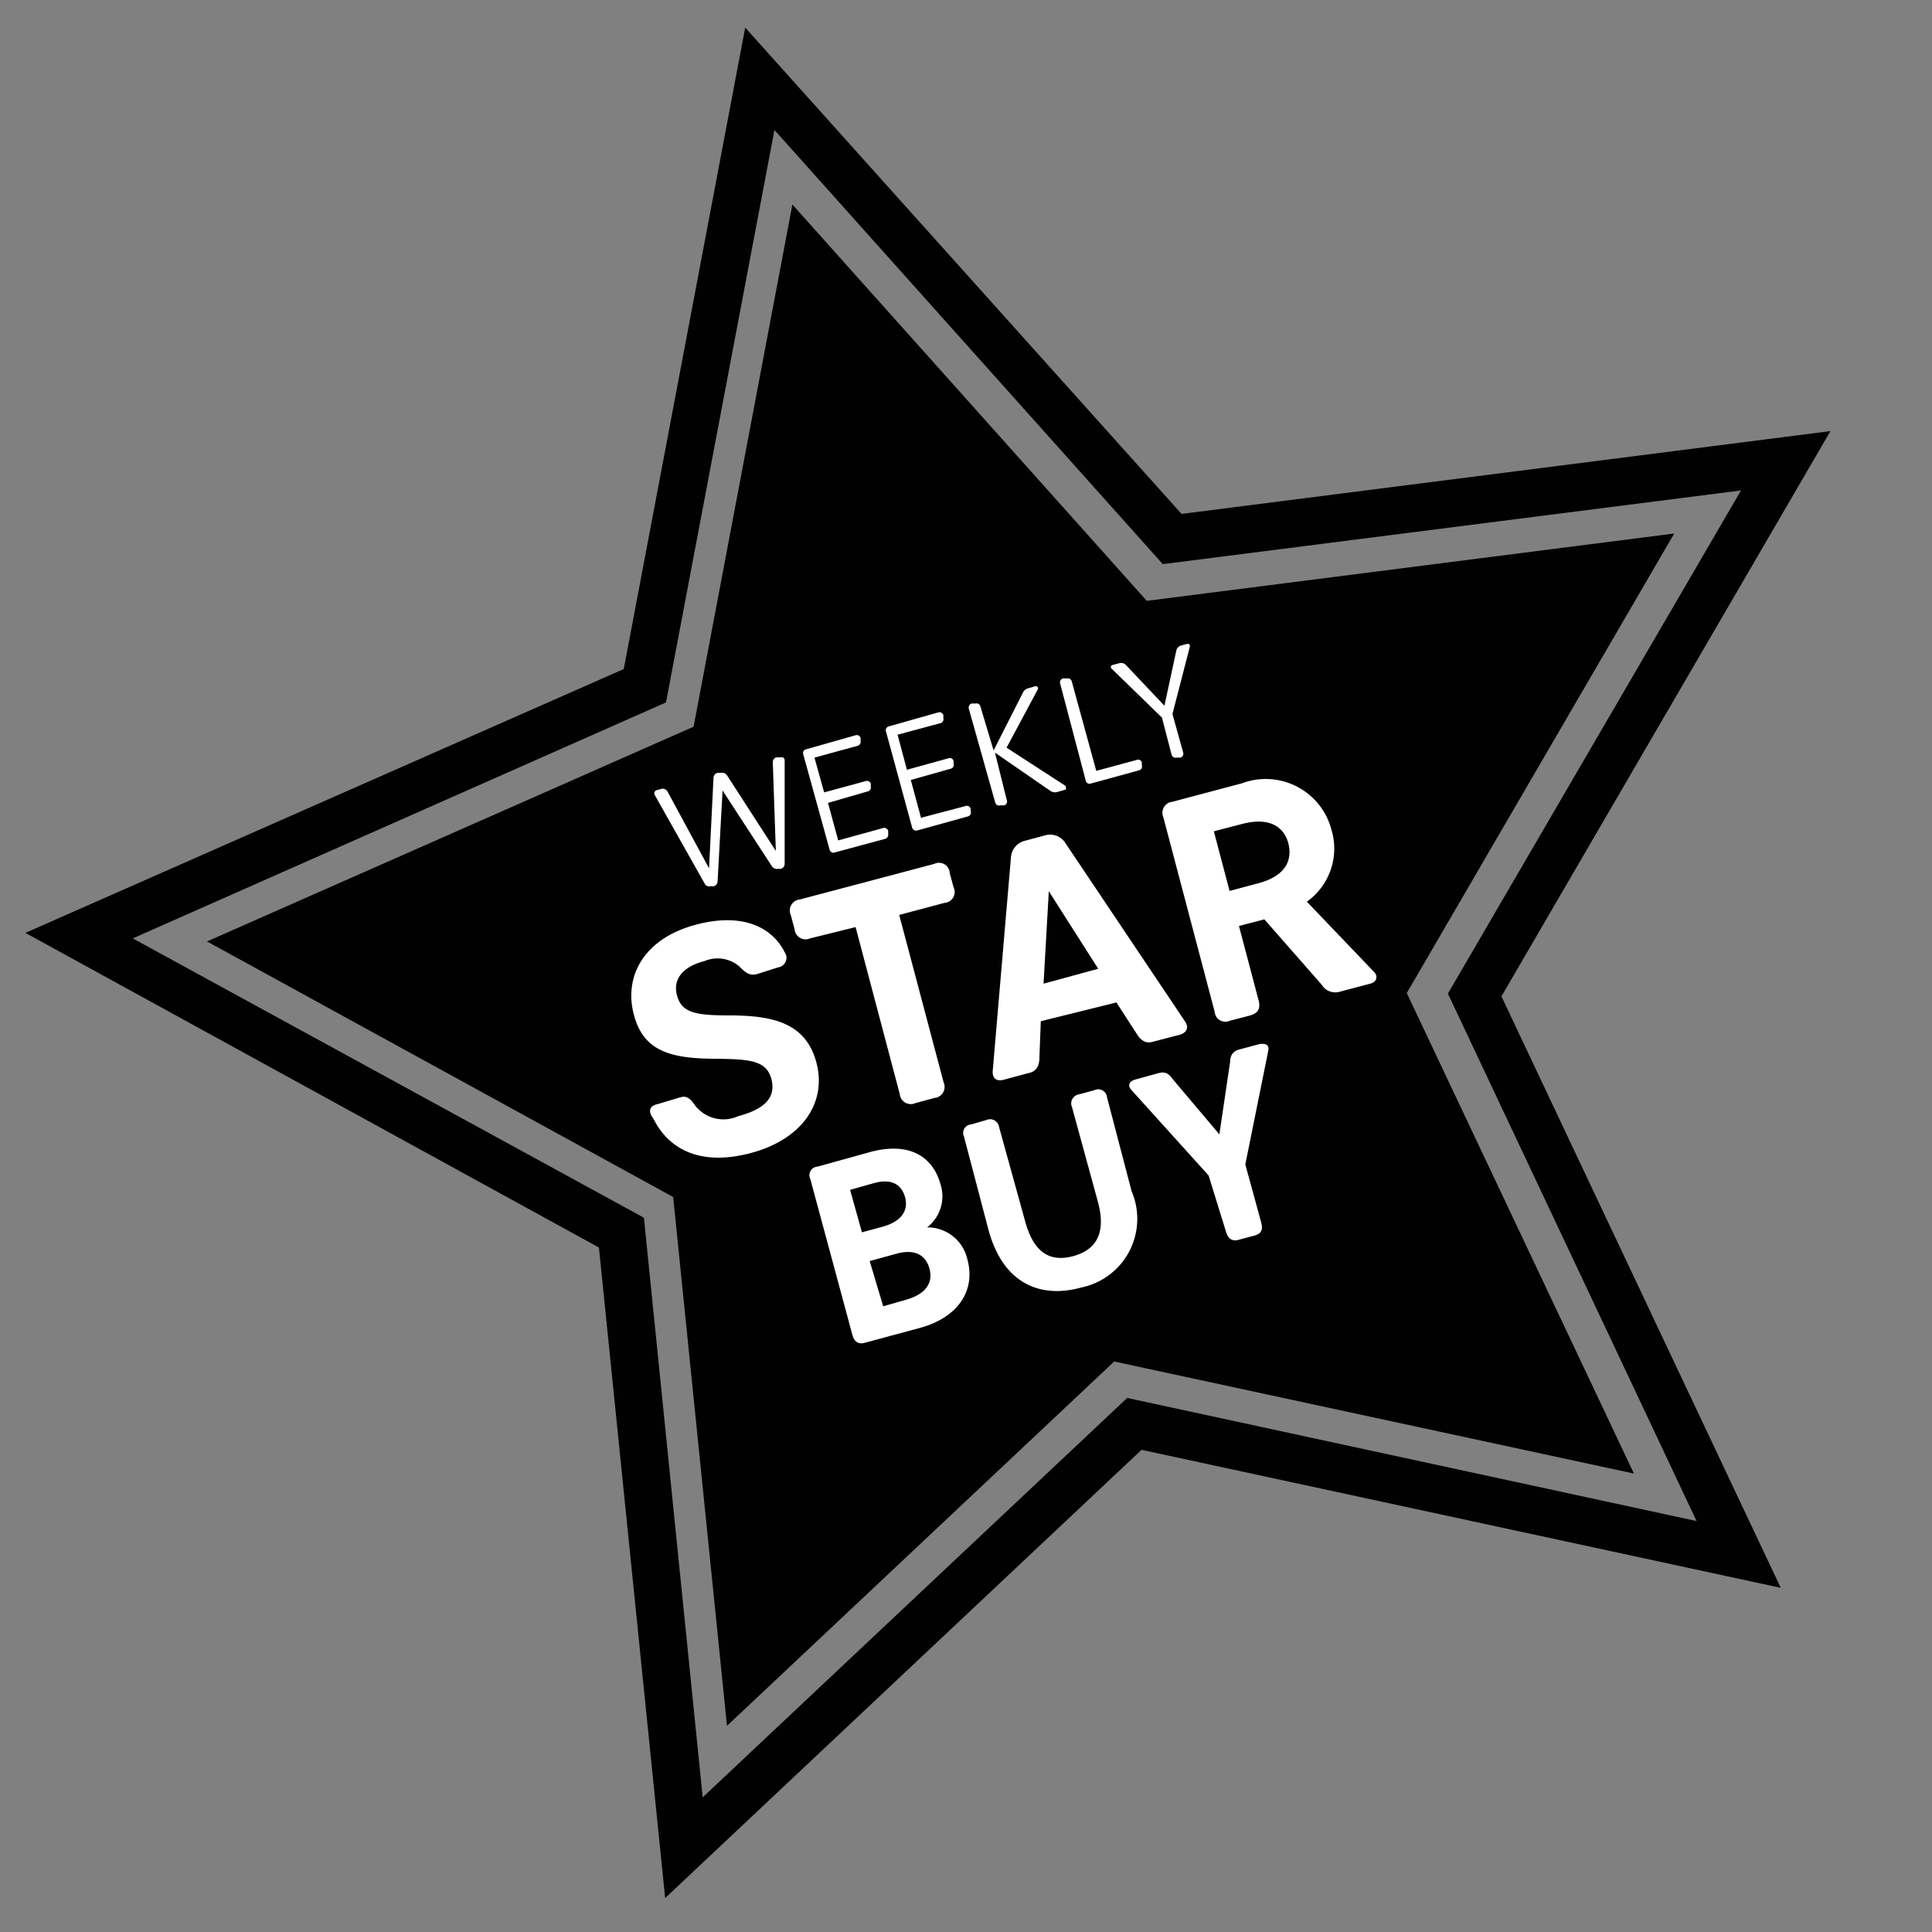 <svg id="Layer_1" data-name="Layer 1" xmlns="http://www.w3.org/2000/svg" viewBox="0 0 70 70"><rect x="0" y="0" width="70" height="70" fill="#808080" stroke="none"/><defs><style>.cls-1{fill:#010101;}.cls-2{fill:#fff;}</style></defs><title>Untitled-1</title><path class="cls-1" d="M24.1,68.77,21.7,45.2.92,33.8,22.6,24.24,27,1,42.81,18.62l23.51-3L54.4,36.1,64.52,57.53l-23.16-5ZM4.81,34,23.33,44.12l2.13,21L40.84,50.65l20.63,4.46L52.46,36,63.08,17.77,42.13,20.44,28.06,4.71,24.13,25.45Z"/><polygon class="cls-1" points="28.71 7.41 41.55 21.77 60.66 19.33 50.97 35.98 59.2 53.39 40.37 49.33 26.34 62.53 24.39 43.37 7.5 34.11 25.13 26.33 28.71 7.41"/><path class="cls-2" d="M23.84,40l.8-.24c.26-.08.39.07.55.3a1.3,1.3,0,0,0,1.56.38c.9-.24,1.38-.64,1.2-1.34s-.83-.72-2-.74c-1.72,0-2.67-.3-3-1.66s.4-2.71,2.28-3.2c1.65-.44,2.74.08,3.2,1a.35.35,0,0,1-.24.55l-.75.24c-.29.08-.44-.06-.66-.28a1.21,1.21,0,0,0-1.25-.19c-.75.19-1.17.63-1,1.25s.66.72,1.88.72c1.62,0,2.79.28,3.17,1.71s-.49,2.78-2.39,3.28-3-.21-3.51-1.24C23.49,40.3,23.49,40.07,23.84,40Z"/><path class="cls-2" d="M31,33.59,29.35,34a.4.4,0,0,1-.56-.33l-.14-.52a.4.4,0,0,1,.33-.56l4.87-1.29a.39.39,0,0,1,.56.33l.14.52a.39.39,0,0,1-.32.56l-1.65.44,1.61,6.07a.4.4,0,0,1-.33.56l-.7.19a.4.4,0,0,1-.56-.33Z"/><path class="cls-2" d="M36.63,31.05a.66.66,0,0,1,.48-.58l.78-.21a.65.65,0,0,1,.7.27L42.93,37c.19.28,0,.44-.18.49l-1,.26c-.25.07-.43-.07-.57-.3l-.73-1.13L37.71,37l-.05,1.32c0,.28-.1.49-.36.55l-.93.25c-.22.06-.43,0-.4-.34Zm3.16,4.05L38,32.29h0l-.19,3.35Z"/><path class="cls-2" d="M42.15,29.61a.4.4,0,0,1,.33-.56L45,28.38a2.46,2.46,0,0,1,3.24,1.68,2.36,2.36,0,0,1-.89,2.61l2.42,2.53a.35.35,0,0,1,.1.16c0,.1,0,.23-.26.29l-1.1.29a.57.57,0,0,1-.62-.26l-2.08-2.37-.92.24.71,2.69c.1.36-.08.49-.33.56l-.7.18a.39.39,0,0,1-.56-.32ZM45.6,32c1.08-.29,1.21-.93,1.08-1.44s-.58-1-1.7-.7l-1,.26.57,2.16Z"/><path class="cls-2" d="M23.72,28.8a.12.12,0,0,1,.07-.17l.18-.05a.2.2,0,0,1,.21.09l1.51,2.79h0l.16-3.25A.2.2,0,0,1,26,28l.12,0a.22.22,0,0,1,.22.09l1.77,2.74h0L28,27.62a.18.18,0,0,1,.13-.18l.16,0a.11.11,0,0,1,.14.1l0,3.76a.19.19,0,0,1-.14.18l-.1,0a.22.22,0,0,1-.22-.09l-1.79-2.75h0L26,31.93a.19.19,0,0,1-.14.18l-.11,0a.19.19,0,0,1-.21-.08Z"/><path class="cls-2" d="M29.1,27.32a.14.14,0,0,1,.1-.17L31,26.64a.14.14,0,0,1,.18.1l0,.1a.15.15,0,0,1-.1.18l-1.57.43.35,1.26,1.51-.41a.14.14,0,0,1,.18.1l0,.1a.14.14,0,0,1-.1.17L30,29.09l.37,1.36L32,30a.15.15,0,0,1,.18.1l0,.11a.16.16,0,0,1-.1.18l-1.85.5a.14.14,0,0,1-.17-.1Z"/><path class="cls-2" d="M32.1,26.5a.14.14,0,0,1,.1-.18L34,25.81a.15.15,0,0,1,.18.1l0,.11a.15.15,0,0,1-.1.18l-1.56.42.34,1.27,1.52-.42a.14.14,0,0,1,.17.1l0,.1a.14.14,0,0,1-.1.18L33,28.26l.37,1.37L35,29.2a.14.14,0,0,1,.17.1l0,.1a.14.14,0,0,1-.1.18l-1.84.51a.15.15,0,0,1-.18-.1Z"/><path class="cls-2" d="M35.1,25.67a.16.16,0,0,1,.1-.18l.15,0a.14.14,0,0,1,.17.1L36,27.19h0l1.06-2.09a.28.28,0,0,1,.19-.16l.27-.08a.08.08,0,0,1,.08.12l-1.13,2.11,2.13,1.38s.06.13,0,.14l-.31.09a.3.3,0,0,1-.24-.05l-2-1.38h0L36.48,29a.14.14,0,0,1-.1.18l-.14,0a.14.14,0,0,1-.18-.1Z"/><path class="cls-2" d="M38.41,24.76a.15.15,0,0,1,.1-.18l.15,0a.15.15,0,0,1,.17.1l.89,3.25,1.48-.4a.13.13,0,0,1,.17.1l0,.1a.14.14,0,0,1-.1.18l-1.75.48a.14.14,0,0,1-.18-.1Z"/><path class="cls-2" d="M42.1,26l-1.81-1.76a.08.08,0,0,1,0-.14l.26-.07a.24.24,0,0,1,.24.06l1.4,1.48.43-2a.24.24,0,0,1,.17-.18l.22-.06a.08.08,0,0,1,.1.1l-.63,2.44.39,1.4a.15.15,0,0,1-.1.18l-.14,0a.15.15,0,0,1-.18-.1Z"/><path class="cls-2" d="M29.36,42.72a.31.31,0,0,1,.26-.45l1.91-.53c1.37-.37,2.26.12,2.55,1.18a1.42,1.42,0,0,1-.49,1.55v0a1.48,1.48,0,0,1,1.46,1.16c.32,1.17-.39,2.12-1.71,2.48l-2,.54c-.2.06-.37,0-.45-.26ZM32,44.44c.6-.17.94-.54.79-1.07s-.58-.65-1.1-.51l-.89.25.43,1.54Zm.8,2.66c.8-.22,1-.66.88-1.12s-.48-.76-1.22-.55l-.95.26L32,47.33Z"/><path class="cls-2" d="M34.93,41.19a.31.31,0,0,1,.26-.45l.55-.16a.33.33,0,0,1,.46.26l.94,3.4c.29,1.07.84,1.52,1.75,1.27s1.18-.93.88-2l-.93-3.4a.33.33,0,0,1,.26-.46l.55-.15a.32.32,0,0,1,.46.26L41,43.16a2.54,2.54,0,0,1-1.83,3.49c-1.4.39-2.8-.07-3.35-2.07Z"/><path class="cls-2" d="M43.79,42.59,41,39.5c-.18-.2-.05-.33.11-.38l.87-.24c.22-.06.36,0,.51.22l1.69,2,.39-2.63c0-.22.1-.38.31-.44l.79-.21c.16,0,.33,0,.28.26l-.83,4.11.58,2.12c.08.3-.06.41-.26.46l-.56.15c-.19.06-.37,0-.45-.26Z"/></svg>
